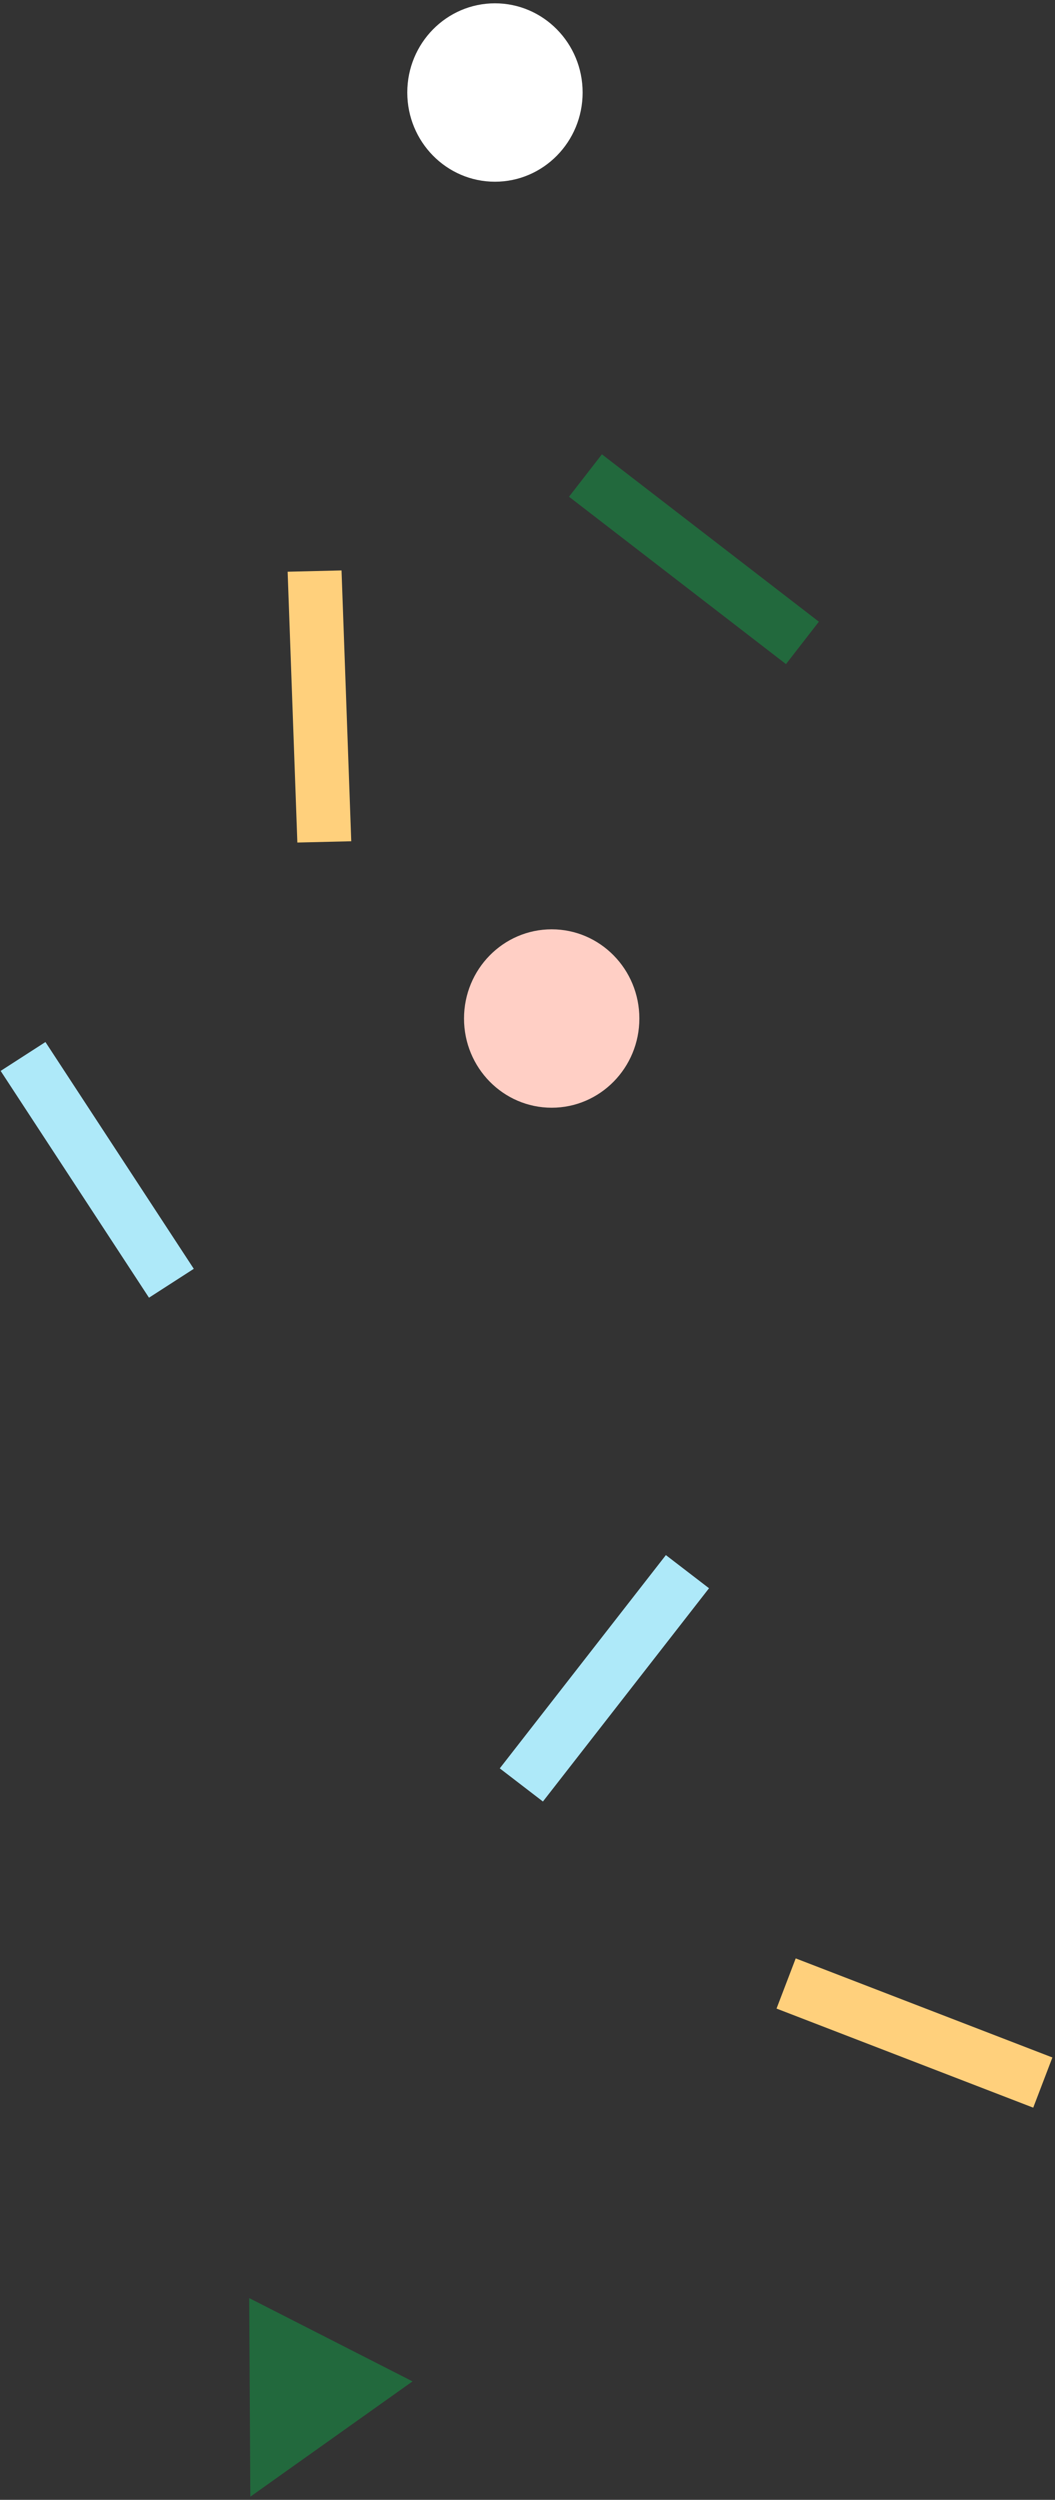 <?xml version="1.0" encoding="UTF-8"?>
<svg width="215px" height="509px" viewBox="0 0 215 509" version="1.1" xmlns="http://www.w3.org/2000/svg" xmlns:xlink="http://www.w3.org/1999/xlink">
    <rect x="0" y="0" width="215" height="509" fill="#333333" stroke="none"/>
    <!-- Generator: Sketch 57.1 (83088) - https://sketch.com -->
    <title>Group 4 Copy 5</title>
    <desc>Created with Sketch.</desc>
    <g id="FOOTER" stroke="none" stroke-width="1" fill="none" fill-rule="evenodd">
        <g id="Home-page---Parents-/-Pro-Copy" transform="translate(-1202, -2384)">
            <g id="Group-4-Copy-5" transform="translate(1303.5, 2642.5) rotate(-90) translate(-1303.5, -2642.5) translate(1045, 2528)">
                <polygon id="Fill-1" fill="#22693D" transform="translate(24.593, 72.272) rotate(-243) translate(-24.593, -72.272) " points="5.915 54.308 24.478 90.236 43.271 54.308"></polygon>
                <polygon id="Fill-3" fill="#FFD07C" transform="translate(373.15, 78.1) rotate(-243) translate(-373.15, -78.1) " points="391.383 99.607 381.716 104.827 354.916 56.594 364.582 51.373"></polygon>
                <polygon id="Fill-4" fill="#FFD07C" transform="translate(103.047, 199.36) rotate(-243) translate(-103.047, -199.36) " points="130.353 191.035 131.509 201.913 75.741 207.684 74.585 196.806"></polygon>
                <polygon id="Fill-9" fill="#22693D" transform="translate(403.137, 154.419) rotate(-243) translate(-403.137, -154.419) " points="374.676 154.641 376.729 143.903 431.599 154.196 429.546 164.934"></polygon>
                <polygon id="Fill-11" fill="#AEE9F9" transform="translate(175.273, 136.171) rotate(-243) translate(-175.273, -136.171) " points="175.499 164.212 164.6 162.189 175.047 108.129 185.946 110.152"></polygon>
                <polygon id="Fill-12" fill="#AEE9F9" transform="translate(278.8, 32.811) rotate(-243) translate(-278.8, -32.811) " points="257.582 14.409 252.118 23.793 300.019 51.213 305.483 41.829"></polygon>
                <path d="M516.325,113.867 C516.325,123.735 508.193,131.734 498.163,131.734 C488.132,131.734 480,123.735 480,113.867 C480,104 488.132,96 498.163,96 C508.193,96 516.325,104 516.325,113.867" id="Fill-15" fill="#FFFFFF"></path>
                <path d="M327.778,125.43 C327.778,135.297 319.646,143.296 309.616,143.296 C299.585,143.296 291.453,135.297 291.453,125.43 C291.453,115.562 299.585,107.563 309.616,107.563 C319.646,107.563 327.778,115.562 327.778,125.43" id="Fill-17" fill="#FFCFC5"></path>
            </g>
        </g>
    </g>
</svg>